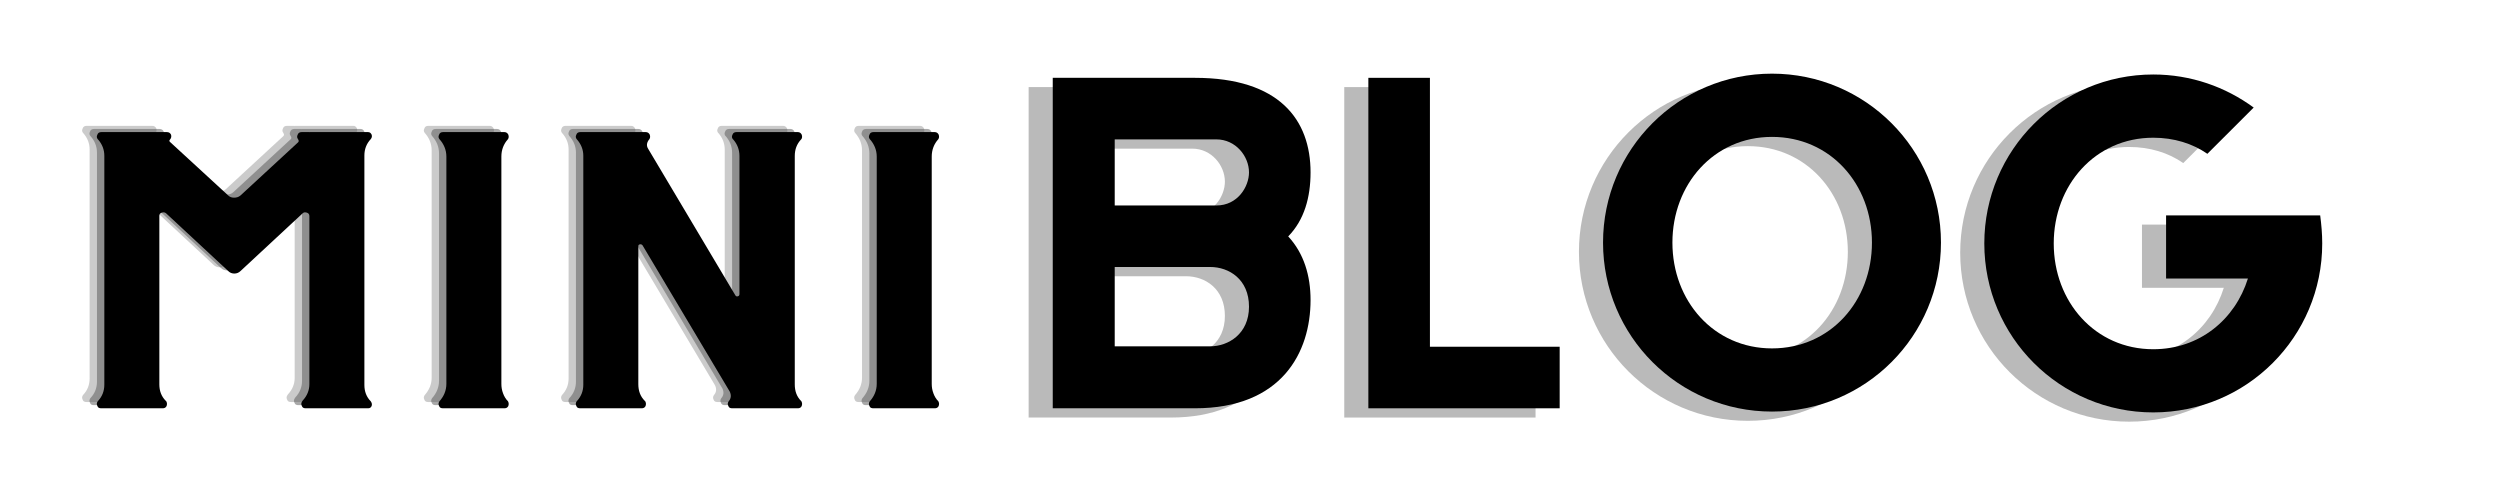 <svg xmlns="http://www.w3.org/2000/svg" xmlns:xlink="http://www.w3.org/1999/xlink" width="250" zoomAndPan="magnify" viewBox="0 0 187.5 37.5" height="50" preserveAspectRatio="xMidYMid meet" version="1.0"><defs><g/></defs><g fill="#545454" fill-opacity="0.4"><g transform="translate(74.98, 31.316)"><g><path d="M 21.504 -17.691 C 21.504 -21.625 19.18 -24.785 12.828 -24.785 L 2.168 -24.785 L 2.168 0 L 12.828 0 C 19.363 0 21.504 -4.215 21.504 -8.117 C 21.504 -9.945 21.008 -11.617 19.828 -12.891 C 21.039 -14.129 21.504 -15.832 21.504 -17.691 Z M 6.816 -20.168 L 14.438 -20.168 C 15.895 -20.168 16.887 -18.898 16.887 -17.691 C 16.887 -16.637 16.051 -15.211 14.438 -15.211 L 6.816 -15.211 Z M 13.973 -4.648 L 6.816 -4.648 L 6.816 -10.598 L 13.973 -10.598 C 15.398 -10.598 16.887 -9.668 16.887 -7.621 C 16.887 -5.578 15.336 -4.648 13.973 -4.648 Z M 13.973 -4.648 "/></g></g></g><g fill="#545454" fill-opacity="0.4"><g transform="translate(98.651, 31.316)"><g><path d="M 6.785 -4.617 L 6.785 -24.785 L 2.168 -24.785 L 2.168 0 L 16.516 0 L 16.516 -4.617 Z M 6.785 -4.617 "/></g></g></g><g fill="#545454" fill-opacity="0.4"><g transform="translate(117.334, 31.316)"><g><path d="M 13.758 -25.098 C 6.754 -25.098 1.086 -19.426 1.086 -12.426 C 1.086 -5.422 6.754 0.246 13.758 0.246 C 20.758 0.246 26.43 -5.422 26.43 -12.426 C 26.43 -19.426 20.758 -25.098 13.758 -25.098 Z M 13.758 -20.355 C 18.156 -20.355 21.254 -16.793 21.254 -12.426 C 21.254 -8.055 18.156 -4.492 13.758 -4.492 C 9.387 -4.492 6.289 -8.055 6.289 -12.426 C 6.289 -16.793 9.387 -20.355 13.758 -20.355 Z M 13.758 -20.355 "/></g></g></g><g fill="#545454" fill-opacity="0.4"><g transform="translate(144.847, 31.316)"><g><path d="M 27.359 -14.469 L 15.801 -14.469 L 15.801 -9.73 L 21.938 -9.73 C 20.977 -6.66 18.312 -4.43 14.84 -4.43 C 10.473 -4.43 7.375 -7.992 7.375 -12.363 C 7.375 -16.73 10.473 -20.293 14.84 -20.293 C 16.391 -20.293 17.785 -19.859 18.898 -19.086 L 22.371 -22.555 C 20.262 -24.105 17.66 -25.035 14.84 -25.035 C 7.84 -25.035 2.168 -19.363 2.168 -12.363 C 2.168 -5.359 7.84 0.309 14.84 0.309 C 21.844 0.309 27.512 -5.359 27.512 -12.363 C 27.512 -13.074 27.449 -13.789 27.359 -14.469 Z M 27.359 -14.469 "/></g></g></g><g fill="#000000" fill-opacity="1"><g transform="translate(76.788, 30.622)"><g><path d="M 21.504 -17.691 C 21.504 -21.625 19.18 -24.785 12.828 -24.785 L 2.168 -24.785 L 2.168 0 L 12.828 0 C 19.363 0 21.504 -4.215 21.504 -8.117 C 21.504 -9.945 21.008 -11.617 19.828 -12.891 C 21.039 -14.129 21.504 -15.832 21.504 -17.691 Z M 6.816 -20.168 L 14.438 -20.168 C 15.895 -20.168 16.887 -18.898 16.887 -17.691 C 16.887 -16.637 16.051 -15.211 14.438 -15.211 L 6.816 -15.211 Z M 13.973 -4.648 L 6.816 -4.648 L 6.816 -10.598 L 13.973 -10.598 C 15.398 -10.598 16.887 -9.668 16.887 -7.621 C 16.887 -5.578 15.336 -4.648 13.973 -4.648 Z M 13.973 -4.648 "/></g></g></g><g fill="#000000" fill-opacity="1"><g transform="translate(100.459, 30.622)"><g><path d="M 6.785 -4.617 L 6.785 -24.785 L 2.168 -24.785 L 2.168 0 L 16.516 0 L 16.516 -4.617 Z M 6.785 -4.617 "/></g></g></g><g fill="#000000" fill-opacity="1"><g transform="translate(119.142, 30.622)"><g><path d="M 13.758 -25.098 C 6.754 -25.098 1.086 -19.426 1.086 -12.426 C 1.086 -5.422 6.754 0.246 13.758 0.246 C 20.758 0.246 26.43 -5.422 26.43 -12.426 C 26.43 -19.426 20.758 -25.098 13.758 -25.098 Z M 13.758 -20.355 C 18.156 -20.355 21.254 -16.793 21.254 -12.426 C 21.254 -8.055 18.156 -4.492 13.758 -4.492 C 9.387 -4.492 6.289 -8.055 6.289 -12.426 C 6.289 -16.793 9.387 -20.355 13.758 -20.355 Z M 13.758 -20.355 "/></g></g></g><g fill="#000000" fill-opacity="1"><g transform="translate(146.655, 30.622)"><g><path d="M 27.359 -14.469 L 15.801 -14.469 L 15.801 -9.73 L 21.938 -9.73 C 20.977 -6.66 18.312 -4.43 14.84 -4.43 C 10.473 -4.43 7.375 -7.992 7.375 -12.363 C 7.375 -16.73 10.473 -20.293 14.84 -20.293 C 16.391 -20.293 17.785 -19.859 18.898 -19.086 L 22.371 -22.555 C 20.262 -24.105 17.66 -25.035 14.84 -25.035 C 7.84 -25.035 2.168 -19.363 2.168 -12.363 C 2.168 -5.359 7.84 0.309 14.84 0.309 C 21.844 0.309 27.512 -5.359 27.512 -12.363 C 27.512 -13.074 27.449 -13.789 27.359 -14.469 Z M 27.359 -14.469 "/></g></g></g><g fill="#545454" fill-opacity="0.302"><g transform="translate(3.66, 30.153)"><g><path d="M 22.566 -1.75 L 22.566 -18.961 C 22.566 -19.422 22.715 -19.84 23.047 -20.191 C 23.129 -20.297 23.152 -20.402 23.109 -20.527 C 23.047 -20.652 22.965 -20.715 22.84 -20.715 L 18.441 -20.715 L 18.422 -20.691 L 18.422 -20.715 L 17.859 -20.715 C 17.711 -20.715 17.609 -20.652 17.566 -20.527 C 17.504 -20.402 17.504 -20.297 17.586 -20.191 C 17.672 -20.066 17.648 -19.984 17.566 -19.922 L 13.273 -15.961 C 13.129 -15.836 12.961 -15.797 12.793 -15.797 C 12.629 -15.797 12.48 -15.836 12.355 -15.961 L 8 -19.965 C 7.918 -20.027 7.918 -20.09 8 -20.172 C 8.086 -20.277 8.105 -20.402 8.062 -20.527 C 8 -20.652 7.898 -20.715 7.75 -20.715 L 2.836 -20.715 C 2.688 -20.715 2.582 -20.652 2.543 -20.527 C 2.48 -20.402 2.48 -20.297 2.562 -20.191 L 2.582 -20.172 C 2.898 -19.816 3.062 -19.402 3.062 -18.941 L 3.062 -1.77 C 3.062 -1.293 2.898 -0.875 2.582 -0.543 L 2.562 -0.52 C 2.48 -0.395 2.48 -0.293 2.543 -0.168 C 2.582 -0.043 2.688 0 2.836 0 L 7.438 0 C 7.562 0 7.668 -0.043 7.73 -0.168 C 7.773 -0.293 7.773 -0.395 7.711 -0.52 L 7.668 -0.562 C 7.336 -0.895 7.188 -1.312 7.188 -1.793 L 7.188 -14.422 C 7.188 -14.547 7.23 -14.629 7.355 -14.672 C 7.48 -14.711 7.586 -14.711 7.688 -14.629 L 12.355 -10.293 C 12.48 -10.168 12.629 -10.105 12.816 -10.105 C 12.98 -10.105 13.148 -10.168 13.273 -10.293 L 17.941 -14.629 C 18.023 -14.711 18.129 -14.711 18.254 -14.672 C 18.379 -14.629 18.441 -14.547 18.441 -14.422 L 18.441 -1.812 C 18.441 -1.355 18.273 -0.938 17.941 -0.582 L 17.898 -0.52 C 17.816 -0.395 17.816 -0.293 17.879 -0.168 C 17.922 -0.043 18.023 0 18.172 0 L 22.84 0 C 22.965 0 23.047 -0.043 23.109 -0.168 C 23.152 -0.293 23.129 -0.395 23.047 -0.52 C 22.715 -0.855 22.566 -1.27 22.566 -1.75 Z M 22.566 -1.75 "/></g></g></g><g fill="#545454" fill-opacity="0.302"><g transform="translate(29.289, 30.153)"><g><path d="M 7.211 -1.832 L 7.211 -18.879 C 7.211 -19.379 7.375 -19.816 7.711 -20.191 C 7.773 -20.297 7.773 -20.402 7.73 -20.527 C 7.668 -20.652 7.562 -20.715 7.438 -20.715 L 2.836 -20.715 C 2.688 -20.715 2.582 -20.652 2.543 -20.527 C 2.48 -20.402 2.48 -20.297 2.562 -20.191 C 2.898 -19.816 3.086 -19.379 3.086 -18.879 L 3.086 -1.832 C 3.086 -1.332 2.898 -0.895 2.562 -0.52 C 2.48 -0.395 2.48 -0.293 2.543 -0.168 C 2.582 -0.043 2.688 0 2.836 0 L 7.438 0 C 7.562 0 7.668 -0.043 7.73 -0.168 C 7.773 -0.293 7.773 -0.395 7.711 -0.52 C 7.543 -0.688 7.418 -0.895 7.336 -1.125 C 7.25 -1.355 7.211 -1.582 7.211 -1.832 Z M 7.211 -1.832 "/></g></g></g><g fill="#545454" fill-opacity="0.302"><g transform="translate(39.583, 30.153)"><g><path d="M 19.422 -0.52 L 19.402 -0.543 C 19.066 -0.875 18.922 -1.293 18.922 -1.793 L 18.922 -18.922 C 18.922 -19.402 19.066 -19.816 19.402 -20.172 L 19.422 -20.191 C 19.484 -20.297 19.484 -20.402 19.441 -20.527 C 19.379 -20.652 19.277 -20.715 19.152 -20.715 L 14.547 -20.715 C 14.398 -20.715 14.297 -20.652 14.254 -20.527 C 14.191 -20.402 14.191 -20.297 14.273 -20.191 L 14.297 -20.172 C 14.609 -19.816 14.773 -19.402 14.773 -18.922 L 14.773 -8.566 C 14.773 -8.48 14.734 -8.418 14.648 -8.398 C 14.566 -8.379 14.504 -8.398 14.461 -8.48 L 7.938 -19.441 C 7.773 -19.691 7.812 -19.941 8.023 -20.191 C 8.086 -20.297 8.086 -20.402 8.043 -20.527 C 7.98 -20.652 7.875 -20.715 7.75 -20.715 L 7.188 -20.715 L 7.188 -20.691 L 7.188 -20.715 L 2.836 -20.715 C 2.688 -20.715 2.582 -20.652 2.543 -20.527 C 2.48 -20.402 2.48 -20.297 2.562 -20.191 C 2.898 -19.816 3.062 -19.402 3.062 -18.941 L 3.062 -1.77 C 3.062 -1.293 2.898 -0.875 2.562 -0.52 C 2.48 -0.395 2.48 -0.293 2.543 -0.168 C 2.582 -0.043 2.688 0 2.836 0 L 7.438 0 C 7.562 0 7.668 -0.043 7.73 -0.168 C 7.773 -0.293 7.773 -0.395 7.711 -0.52 L 7.668 -0.562 C 7.336 -0.895 7.188 -1.312 7.188 -1.812 L 7.188 -12.148 C 7.188 -12.23 7.211 -12.273 7.293 -12.293 C 7.375 -12.316 7.438 -12.293 7.5 -12.23 L 14.047 -1.25 C 14.172 -0.98 14.148 -0.73 13.961 -0.52 C 13.879 -0.395 13.879 -0.293 13.941 -0.168 C 13.984 -0.043 14.086 0 14.234 0 L 19.152 0 C 19.277 0 19.379 -0.043 19.441 -0.168 C 19.484 -0.293 19.484 -0.395 19.422 -0.52 Z M 19.422 -0.52 "/></g></g></g><g fill="#545454" fill-opacity="0.302"><g transform="translate(61.566, 30.153)"><g><path d="M 7.211 -1.832 L 7.211 -18.879 C 7.211 -19.379 7.375 -19.816 7.711 -20.191 C 7.773 -20.297 7.773 -20.402 7.73 -20.527 C 7.668 -20.652 7.562 -20.715 7.438 -20.715 L 2.836 -20.715 C 2.688 -20.715 2.582 -20.652 2.543 -20.527 C 2.48 -20.402 2.48 -20.297 2.562 -20.191 C 2.898 -19.816 3.086 -19.379 3.086 -18.879 L 3.086 -1.832 C 3.086 -1.332 2.898 -0.895 2.562 -0.52 C 2.48 -0.395 2.48 -0.293 2.543 -0.168 C 2.582 -0.043 2.688 0 2.836 0 L 7.438 0 C 7.562 0 7.668 -0.043 7.73 -0.168 C 7.773 -0.293 7.773 -0.395 7.711 -0.52 C 7.543 -0.688 7.418 -0.895 7.336 -1.125 C 7.25 -1.355 7.211 -1.582 7.211 -1.832 Z M 7.211 -1.832 "/></g></g></g><g fill="#545454" fill-opacity="0.502"><g transform="translate(4.211, 30.387)"><g><path d="M 22.566 -1.75 L 22.566 -18.961 C 22.566 -19.422 22.715 -19.84 23.047 -20.191 C 23.129 -20.297 23.152 -20.402 23.109 -20.527 C 23.047 -20.652 22.965 -20.715 22.84 -20.715 L 18.441 -20.715 L 18.422 -20.691 L 18.422 -20.715 L 17.859 -20.715 C 17.711 -20.715 17.609 -20.652 17.566 -20.527 C 17.504 -20.402 17.504 -20.297 17.586 -20.191 C 17.672 -20.066 17.648 -19.984 17.566 -19.922 L 13.273 -15.961 C 13.129 -15.836 12.961 -15.797 12.793 -15.797 C 12.629 -15.797 12.48 -15.836 12.355 -15.961 L 8 -19.965 C 7.918 -20.027 7.918 -20.09 8 -20.172 C 8.086 -20.277 8.105 -20.402 8.062 -20.527 C 8 -20.652 7.898 -20.715 7.75 -20.715 L 2.836 -20.715 C 2.688 -20.715 2.582 -20.652 2.543 -20.527 C 2.48 -20.402 2.48 -20.297 2.562 -20.191 L 2.582 -20.172 C 2.898 -19.816 3.062 -19.402 3.062 -18.941 L 3.062 -1.77 C 3.062 -1.293 2.898 -0.875 2.582 -0.543 L 2.562 -0.52 C 2.48 -0.395 2.48 -0.293 2.543 -0.168 C 2.582 -0.043 2.688 0 2.836 0 L 7.438 0 C 7.562 0 7.668 -0.043 7.73 -0.168 C 7.773 -0.293 7.773 -0.395 7.711 -0.52 L 7.668 -0.562 C 7.336 -0.895 7.188 -1.312 7.188 -1.793 L 7.188 -14.422 C 7.188 -14.547 7.23 -14.629 7.355 -14.672 C 7.48 -14.711 7.586 -14.711 7.688 -14.629 L 12.355 -10.293 C 12.48 -10.168 12.629 -10.105 12.816 -10.105 C 12.98 -10.105 13.148 -10.168 13.273 -10.293 L 17.941 -14.629 C 18.023 -14.711 18.129 -14.711 18.254 -14.672 C 18.379 -14.629 18.441 -14.547 18.441 -14.422 L 18.441 -1.812 C 18.441 -1.355 18.273 -0.938 17.941 -0.582 L 17.898 -0.52 C 17.816 -0.395 17.816 -0.293 17.879 -0.168 C 17.922 -0.043 18.023 0 18.172 0 L 22.84 0 C 22.965 0 23.047 -0.043 23.109 -0.168 C 23.152 -0.293 23.129 -0.395 23.047 -0.52 C 22.715 -0.855 22.566 -1.27 22.566 -1.75 Z M 22.566 -1.75 "/></g></g></g><g fill="#545454" fill-opacity="0.502"><g transform="translate(29.841, 30.387)"><g><path d="M 7.211 -1.832 L 7.211 -18.879 C 7.211 -19.379 7.375 -19.816 7.711 -20.191 C 7.773 -20.297 7.773 -20.402 7.73 -20.527 C 7.668 -20.652 7.562 -20.715 7.438 -20.715 L 2.836 -20.715 C 2.688 -20.715 2.582 -20.652 2.543 -20.527 C 2.48 -20.402 2.48 -20.297 2.562 -20.191 C 2.898 -19.816 3.086 -19.379 3.086 -18.879 L 3.086 -1.832 C 3.086 -1.332 2.898 -0.895 2.562 -0.52 C 2.48 -0.395 2.48 -0.293 2.543 -0.168 C 2.582 -0.043 2.688 0 2.836 0 L 7.438 0 C 7.562 0 7.668 -0.043 7.73 -0.168 C 7.773 -0.293 7.773 -0.395 7.711 -0.52 C 7.543 -0.688 7.418 -0.895 7.336 -1.125 C 7.25 -1.355 7.211 -1.582 7.211 -1.832 Z M 7.211 -1.832 "/></g></g></g><g fill="#545454" fill-opacity="0.502"><g transform="translate(40.134, 30.387)"><g><path d="M 19.422 -0.52 L 19.402 -0.543 C 19.066 -0.875 18.922 -1.293 18.922 -1.793 L 18.922 -18.922 C 18.922 -19.402 19.066 -19.816 19.402 -20.172 L 19.422 -20.191 C 19.484 -20.297 19.484 -20.402 19.441 -20.527 C 19.379 -20.652 19.277 -20.715 19.152 -20.715 L 14.547 -20.715 C 14.398 -20.715 14.297 -20.652 14.254 -20.527 C 14.191 -20.402 14.191 -20.297 14.273 -20.191 L 14.297 -20.172 C 14.609 -19.816 14.773 -19.402 14.773 -18.922 L 14.773 -8.566 C 14.773 -8.48 14.734 -8.418 14.648 -8.398 C 14.566 -8.379 14.504 -8.398 14.461 -8.48 L 7.938 -19.441 C 7.773 -19.691 7.812 -19.941 8.023 -20.191 C 8.086 -20.297 8.086 -20.402 8.043 -20.527 C 7.98 -20.652 7.875 -20.715 7.75 -20.715 L 7.188 -20.715 L 7.188 -20.691 L 7.188 -20.715 L 2.836 -20.715 C 2.688 -20.715 2.582 -20.652 2.543 -20.527 C 2.48 -20.402 2.48 -20.297 2.562 -20.191 C 2.898 -19.816 3.062 -19.402 3.062 -18.941 L 3.062 -1.77 C 3.062 -1.293 2.898 -0.875 2.562 -0.52 C 2.48 -0.395 2.48 -0.293 2.543 -0.168 C 2.582 -0.043 2.688 0 2.836 0 L 7.438 0 C 7.562 0 7.668 -0.043 7.73 -0.168 C 7.773 -0.293 7.773 -0.395 7.711 -0.52 L 7.668 -0.562 C 7.336 -0.895 7.188 -1.312 7.188 -1.812 L 7.188 -12.148 C 7.188 -12.23 7.211 -12.273 7.293 -12.293 C 7.375 -12.316 7.438 -12.293 7.5 -12.23 L 14.047 -1.25 C 14.172 -0.98 14.148 -0.73 13.961 -0.52 C 13.879 -0.395 13.879 -0.293 13.941 -0.168 C 13.984 -0.043 14.086 0 14.234 0 L 19.152 0 C 19.277 0 19.379 -0.043 19.441 -0.168 C 19.484 -0.293 19.484 -0.395 19.422 -0.52 Z M 19.422 -0.52 "/></g></g></g><g fill="#545454" fill-opacity="0.502"><g transform="translate(62.117, 30.387)"><g><path d="M 7.211 -1.832 L 7.211 -18.879 C 7.211 -19.379 7.375 -19.816 7.711 -20.191 C 7.773 -20.297 7.773 -20.402 7.73 -20.527 C 7.668 -20.652 7.562 -20.715 7.438 -20.715 L 2.836 -20.715 C 2.688 -20.715 2.582 -20.652 2.543 -20.527 C 2.48 -20.402 2.48 -20.297 2.562 -20.191 C 2.898 -19.816 3.086 -19.379 3.086 -18.879 L 3.086 -1.832 C 3.086 -1.332 2.898 -0.895 2.562 -0.52 C 2.48 -0.395 2.48 -0.293 2.543 -0.168 C 2.582 -0.043 2.688 0 2.836 0 L 7.438 0 C 7.562 0 7.668 -0.043 7.73 -0.168 C 7.773 -0.293 7.773 -0.395 7.711 -0.52 C 7.543 -0.688 7.418 -0.895 7.336 -1.125 C 7.25 -1.355 7.211 -1.582 7.211 -1.832 Z M 7.211 -1.832 "/></g></g></g><g fill="#000000" fill-opacity="1"><g transform="translate(4.763, 30.622)"><g><path d="M 22.566 -1.75 L 22.566 -18.961 C 22.566 -19.422 22.715 -19.84 23.047 -20.191 C 23.129 -20.297 23.152 -20.402 23.109 -20.527 C 23.047 -20.652 22.965 -20.715 22.84 -20.715 L 18.441 -20.715 L 18.422 -20.691 L 18.422 -20.715 L 17.859 -20.715 C 17.711 -20.715 17.609 -20.652 17.566 -20.527 C 17.504 -20.402 17.504 -20.297 17.586 -20.191 C 17.672 -20.066 17.648 -19.984 17.566 -19.922 L 13.273 -15.961 C 13.129 -15.836 12.961 -15.797 12.793 -15.797 C 12.629 -15.797 12.48 -15.836 12.355 -15.961 L 8 -19.965 C 7.918 -20.027 7.918 -20.09 8 -20.172 C 8.086 -20.277 8.105 -20.402 8.062 -20.527 C 8 -20.652 7.898 -20.715 7.75 -20.715 L 2.836 -20.715 C 2.688 -20.715 2.582 -20.652 2.543 -20.527 C 2.48 -20.402 2.48 -20.297 2.562 -20.191 L 2.582 -20.172 C 2.898 -19.816 3.062 -19.402 3.062 -18.941 L 3.062 -1.77 C 3.062 -1.293 2.898 -0.875 2.582 -0.543 L 2.562 -0.52 C 2.48 -0.395 2.48 -0.293 2.543 -0.168 C 2.582 -0.043 2.688 0 2.836 0 L 7.438 0 C 7.562 0 7.668 -0.043 7.73 -0.168 C 7.773 -0.293 7.773 -0.395 7.711 -0.52 L 7.668 -0.562 C 7.336 -0.895 7.188 -1.312 7.188 -1.793 L 7.188 -14.422 C 7.188 -14.547 7.23 -14.629 7.355 -14.672 C 7.48 -14.711 7.586 -14.711 7.688 -14.629 L 12.355 -10.293 C 12.48 -10.168 12.629 -10.105 12.816 -10.105 C 12.98 -10.105 13.148 -10.168 13.273 -10.293 L 17.941 -14.629 C 18.023 -14.711 18.129 -14.711 18.254 -14.672 C 18.379 -14.629 18.441 -14.547 18.441 -14.422 L 18.441 -1.812 C 18.441 -1.355 18.273 -0.938 17.941 -0.582 L 17.898 -0.52 C 17.816 -0.395 17.816 -0.293 17.879 -0.168 C 17.922 -0.043 18.023 0 18.172 0 L 22.84 0 C 22.965 0 23.047 -0.043 23.109 -0.168 C 23.152 -0.293 23.129 -0.395 23.047 -0.52 C 22.715 -0.855 22.566 -1.27 22.566 -1.75 Z M 22.566 -1.75 "/></g></g></g><g fill="#000000" fill-opacity="1"><g transform="translate(30.392, 30.622)"><g><path d="M 7.211 -1.832 L 7.211 -18.879 C 7.211 -19.379 7.375 -19.816 7.711 -20.191 C 7.773 -20.297 7.773 -20.402 7.73 -20.527 C 7.668 -20.652 7.562 -20.715 7.438 -20.715 L 2.836 -20.715 C 2.688 -20.715 2.582 -20.652 2.543 -20.527 C 2.48 -20.402 2.48 -20.297 2.562 -20.191 C 2.898 -19.816 3.086 -19.379 3.086 -18.879 L 3.086 -1.832 C 3.086 -1.332 2.898 -0.895 2.562 -0.52 C 2.48 -0.395 2.48 -0.293 2.543 -0.168 C 2.582 -0.043 2.688 0 2.836 0 L 7.438 0 C 7.562 0 7.668 -0.043 7.73 -0.168 C 7.773 -0.293 7.773 -0.395 7.711 -0.52 C 7.543 -0.688 7.418 -0.895 7.336 -1.125 C 7.25 -1.355 7.211 -1.582 7.211 -1.832 Z M 7.211 -1.832 "/></g></g></g><g fill="#000000" fill-opacity="1"><g transform="translate(40.686, 30.622)"><g><path d="M 19.422 -0.52 L 19.402 -0.543 C 19.066 -0.875 18.922 -1.293 18.922 -1.793 L 18.922 -18.922 C 18.922 -19.402 19.066 -19.816 19.402 -20.172 L 19.422 -20.191 C 19.484 -20.297 19.484 -20.402 19.441 -20.527 C 19.379 -20.652 19.277 -20.715 19.152 -20.715 L 14.547 -20.715 C 14.398 -20.715 14.297 -20.652 14.254 -20.527 C 14.191 -20.402 14.191 -20.297 14.273 -20.191 L 14.297 -20.172 C 14.609 -19.816 14.773 -19.402 14.773 -18.922 L 14.773 -8.566 C 14.773 -8.48 14.734 -8.418 14.648 -8.398 C 14.566 -8.379 14.504 -8.398 14.461 -8.48 L 7.938 -19.441 C 7.773 -19.691 7.812 -19.941 8.023 -20.191 C 8.086 -20.297 8.086 -20.402 8.043 -20.527 C 7.98 -20.652 7.875 -20.715 7.75 -20.715 L 7.188 -20.715 L 7.188 -20.691 L 7.188 -20.715 L 2.836 -20.715 C 2.688 -20.715 2.582 -20.652 2.543 -20.527 C 2.48 -20.402 2.48 -20.297 2.562 -20.191 C 2.898 -19.816 3.062 -19.402 3.062 -18.941 L 3.062 -1.77 C 3.062 -1.293 2.898 -0.875 2.562 -0.52 C 2.48 -0.395 2.48 -0.293 2.543 -0.168 C 2.582 -0.043 2.688 0 2.836 0 L 7.438 0 C 7.562 0 7.668 -0.043 7.73 -0.168 C 7.773 -0.293 7.773 -0.395 7.711 -0.52 L 7.668 -0.562 C 7.336 -0.895 7.188 -1.312 7.188 -1.812 L 7.188 -12.148 C 7.188 -12.23 7.211 -12.273 7.293 -12.293 C 7.375 -12.316 7.438 -12.293 7.5 -12.23 L 14.047 -1.25 C 14.172 -0.98 14.148 -0.73 13.961 -0.52 C 13.879 -0.395 13.879 -0.293 13.941 -0.168 C 13.984 -0.043 14.086 0 14.234 0 L 19.152 0 C 19.277 0 19.379 -0.043 19.441 -0.168 C 19.484 -0.293 19.484 -0.395 19.422 -0.52 Z M 19.422 -0.52 "/></g></g></g><g fill="#000000" fill-opacity="1"><g transform="translate(62.669, 30.622)"><g><path d="M 7.211 -1.832 L 7.211 -18.879 C 7.211 -19.379 7.375 -19.816 7.711 -20.191 C 7.773 -20.297 7.773 -20.402 7.73 -20.527 C 7.668 -20.652 7.562 -20.715 7.438 -20.715 L 2.836 -20.715 C 2.688 -20.715 2.582 -20.652 2.543 -20.527 C 2.48 -20.402 2.48 -20.297 2.562 -20.191 C 2.898 -19.816 3.086 -19.379 3.086 -18.879 L 3.086 -1.832 C 3.086 -1.332 2.898 -0.895 2.562 -0.52 C 2.48 -0.395 2.48 -0.293 2.543 -0.168 C 2.582 -0.043 2.688 0 2.836 0 L 7.438 0 C 7.562 0 7.668 -0.043 7.73 -0.168 C 7.773 -0.293 7.773 -0.395 7.711 -0.52 C 7.543 -0.688 7.418 -0.895 7.336 -1.125 C 7.25 -1.355 7.211 -1.582 7.211 -1.832 Z M 7.211 -1.832 "/></g></g></g></svg>